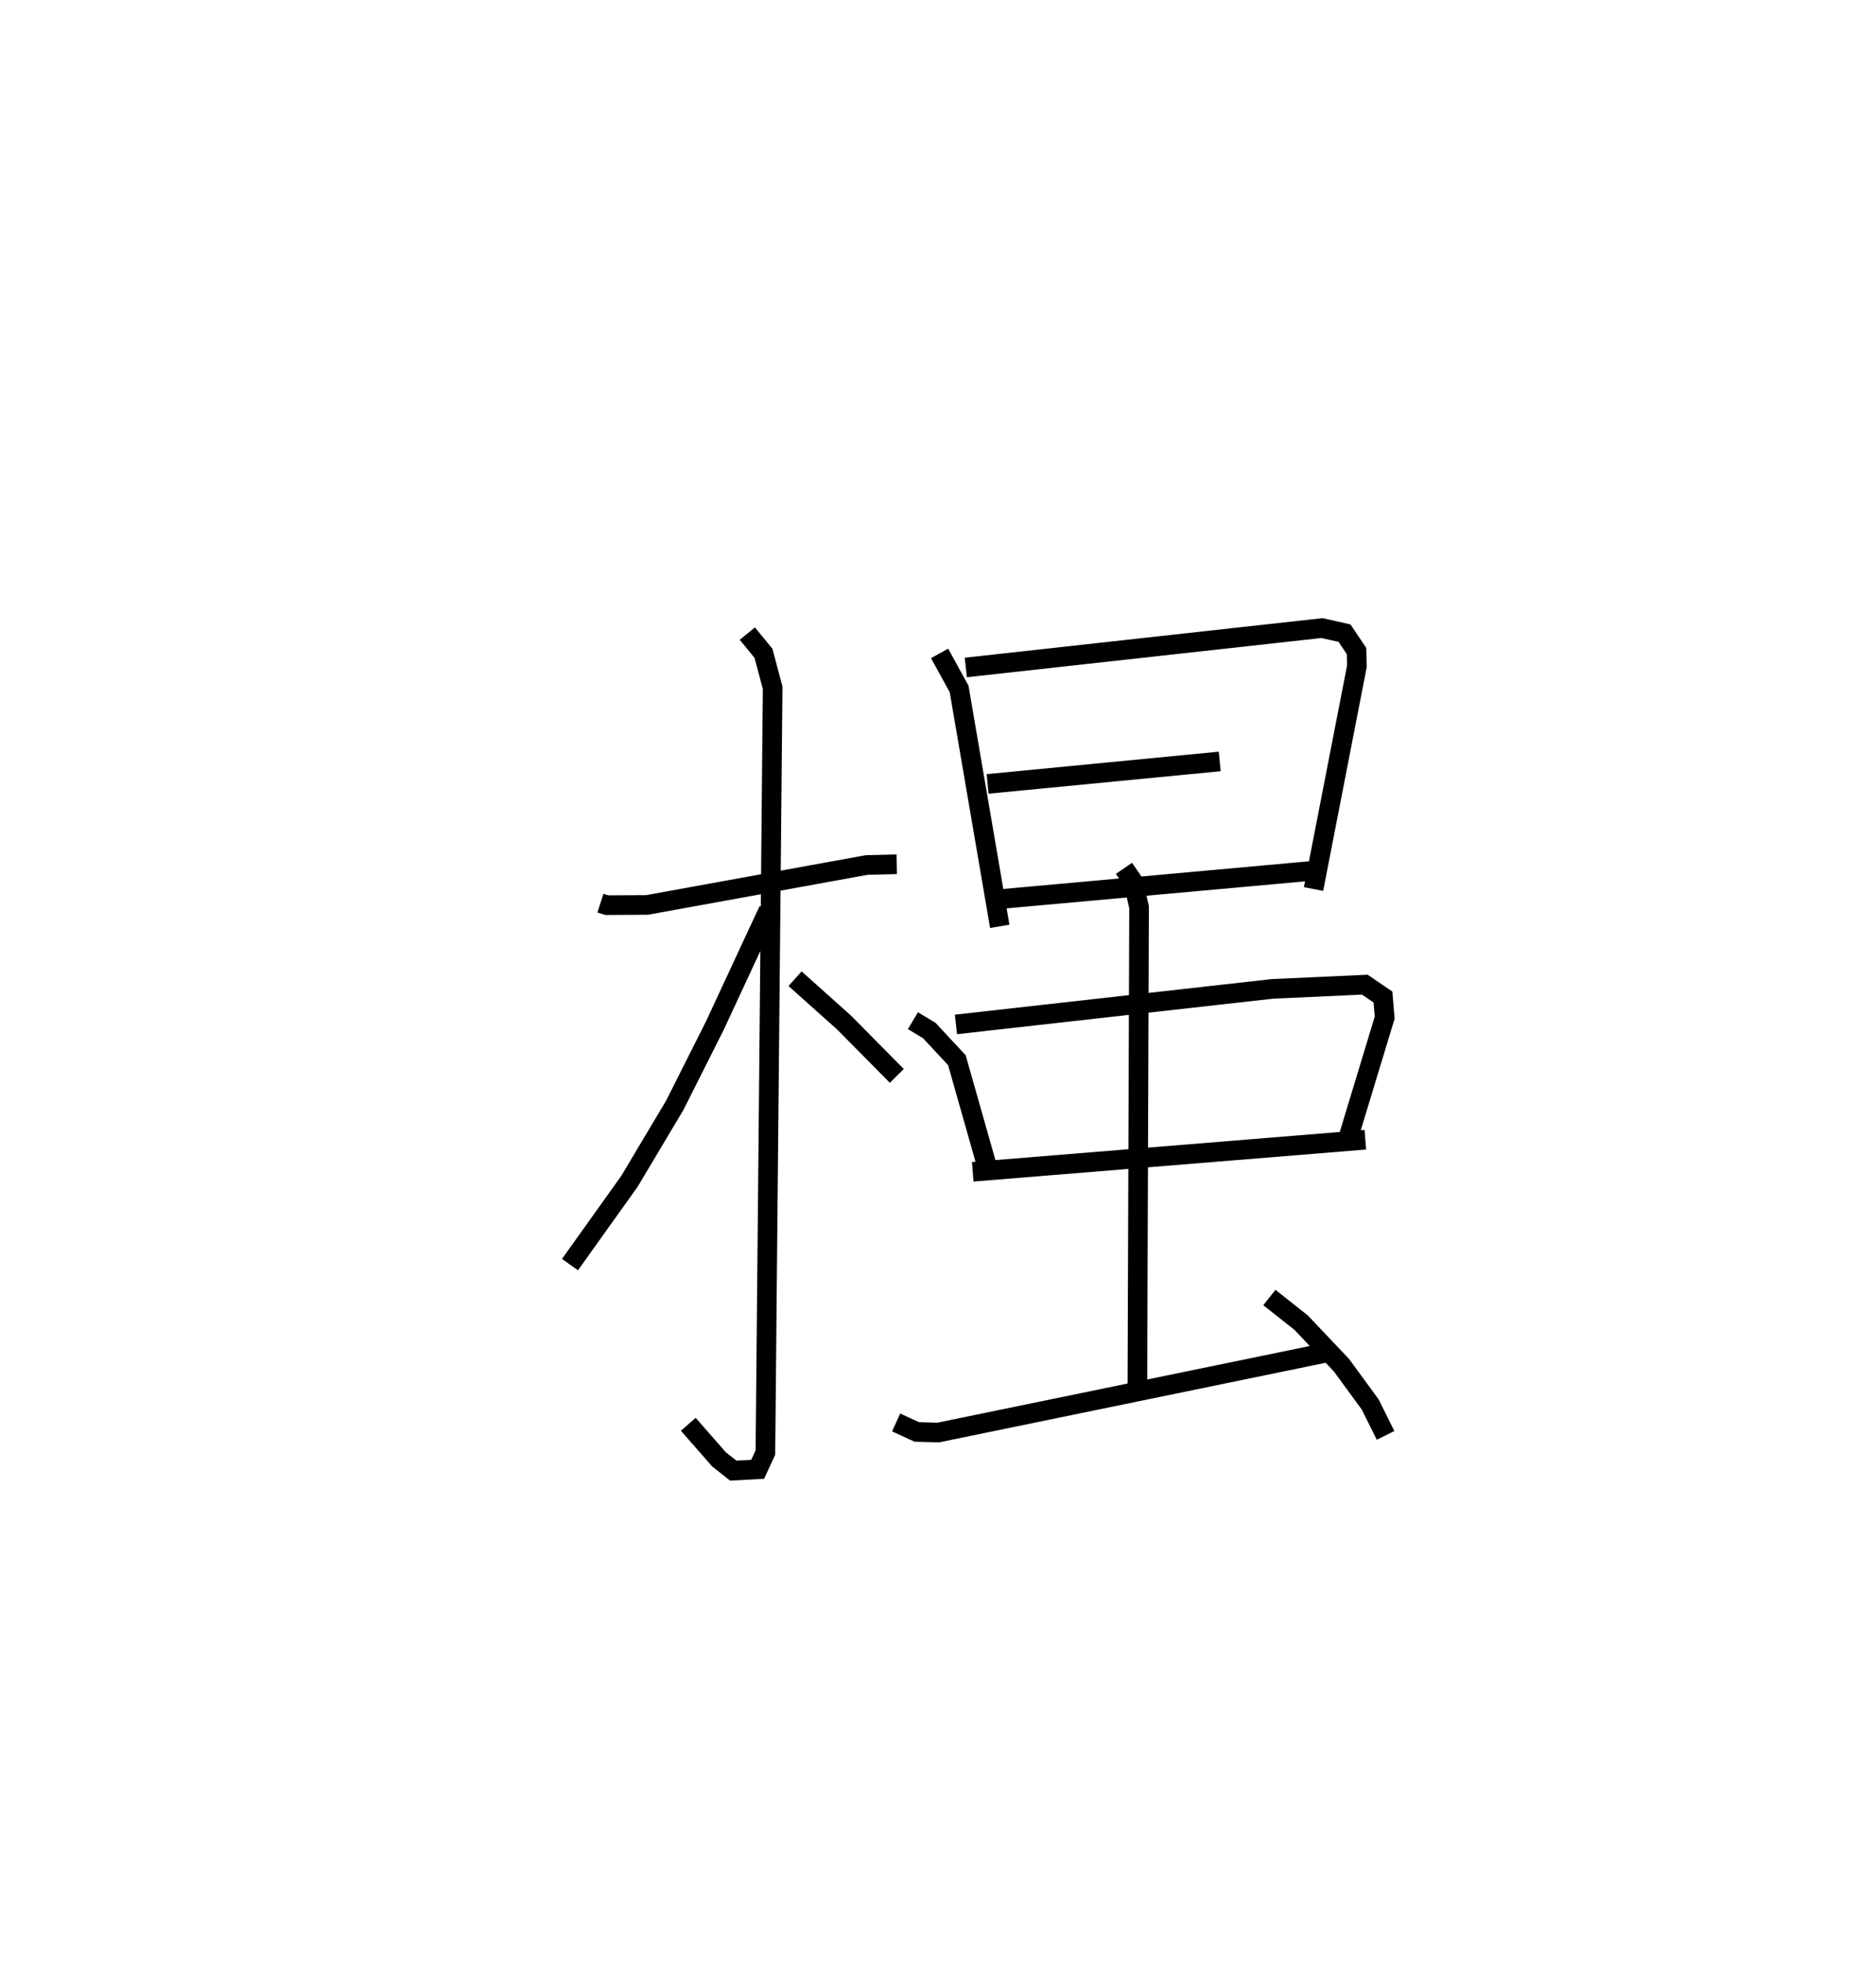<?xml version="1.0" encoding="utf-8" ?>
<svg baseProfile="full" height="99.932" version="1.1" width="95.634" xmlns="http://www.w3.org/2000/svg" xmlns:ev="http://www.w3.org/2001/xml-events" xmlns:xlink="http://www.w3.org/1999/xlink"><defs /><rect fill="white" height="99.932" width="95.634" x="0" y="0" /><path d="M25,25 m0.0,0.0 m5.608,21.017 l0.322,0.103 2.063,-0.011 l11.19,-2.035 1.531,-0.037 m-7.617,-11.754 l0.824,1.007 0.467,1.753 l-0.37,38.971 -0.395,0.852 l-1.244,0.067 -0.729,-0.577 l-1.563,-1.784 m4.089,-26.196 l-2.732,5.876 -2.044,4.062 l-2.309,3.872 -3.035,4.249 m11.474,-14.567 l2.483,2.22 2.705,2.731 m2.18,-21.526 l0.995,1.812 2.072,12.094 m-1.731,-13.189 l18.157,-2.007 1.149,0.258 l0.611,0.91 0.022,0.771 l-2.212,11.356 m-16.615,-5.355 l11.833,-1.145 m-11.024,6.999 l15.607,-1.412 m-20.224,7.623 l0.833,0.499 1.408,1.512 l1.536,5.411 m-1.583,-7.232 l16.12,-1.81 4.723,-0.216 l0.925,0.63 0.087,1.053 l-1.809,5.958 m-19.19,1.892 l20.014,-1.632 m-12.305,-13.829 l0.476,0.696 0.294,1.281 l-0.086,24.362 m-12.298,1.896 l1.054,0.482 1.09,0.031 l19.895,-4.094 m-3.012,-2.785 l1.617,1.278 2.052,2.163 l1.471,2.009 0.783,1.575 " fill="none" stroke="black" stroke-width="1" /></svg>